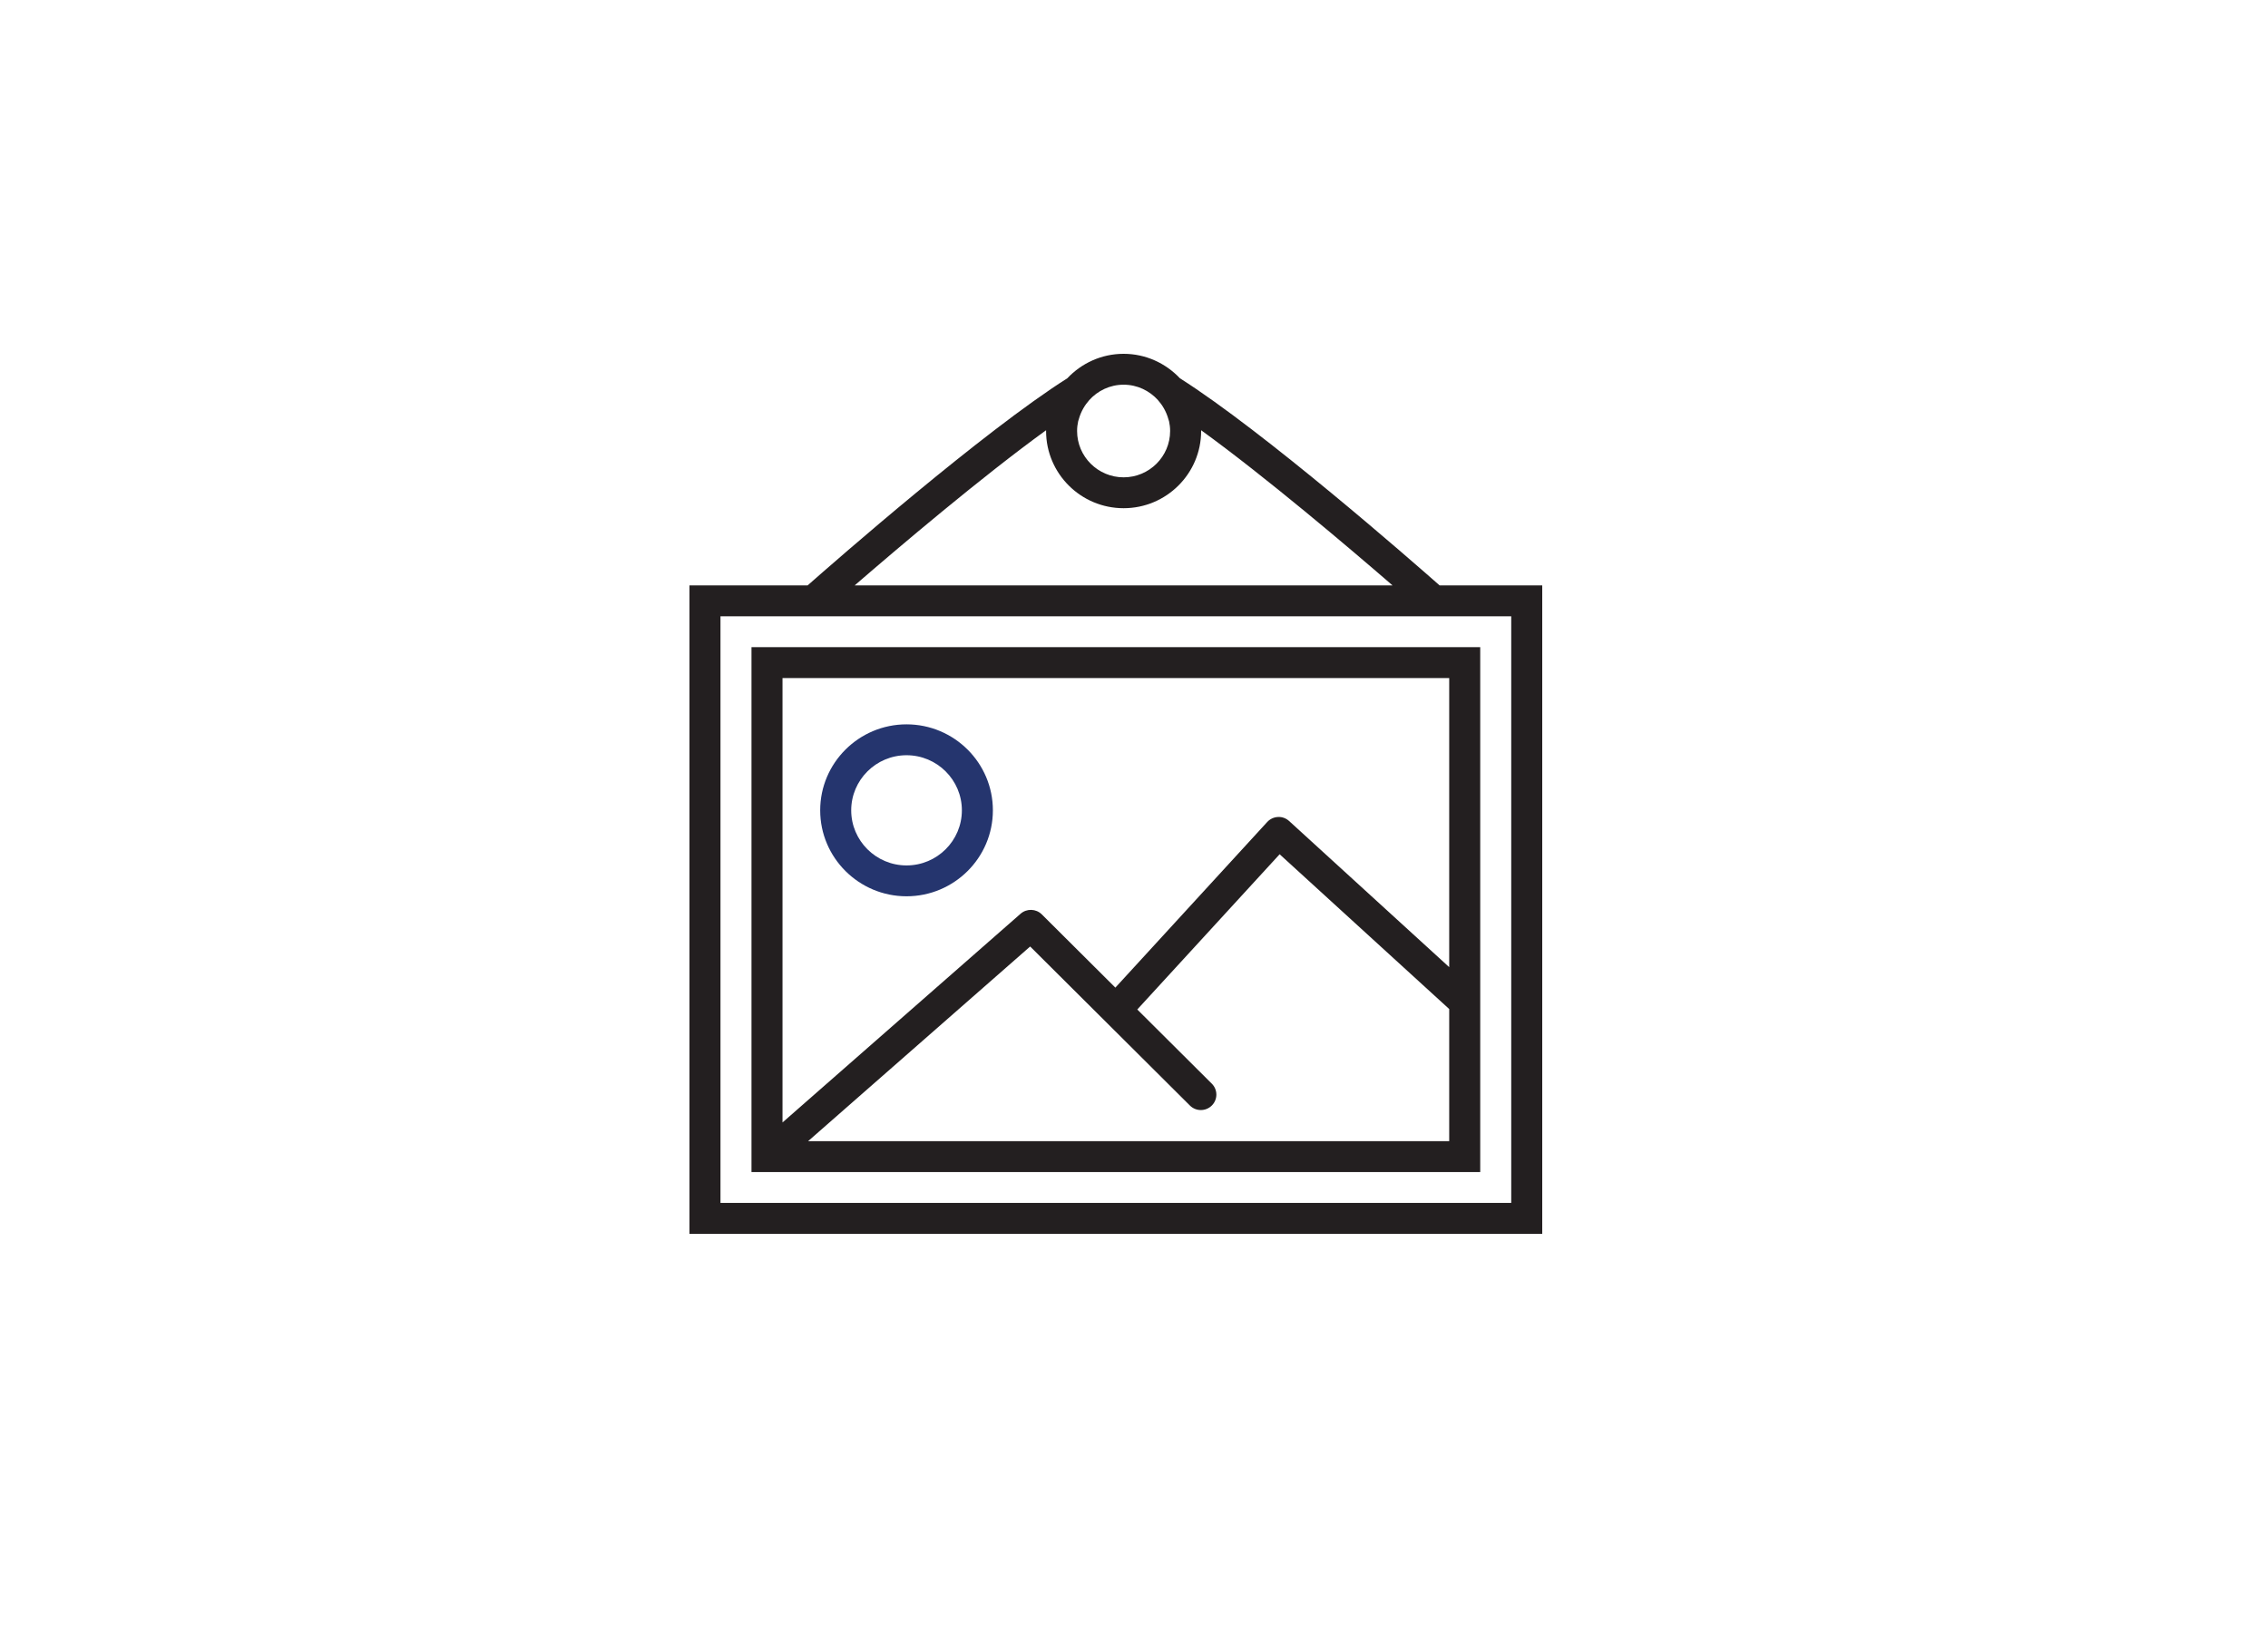 <?xml version="1.0" encoding="UTF-8"?>
<svg width="250px" height="180px" viewBox="0 0 250 180" version="1.1" xmlns="http://www.w3.org/2000/svg" xmlns:xlink="http://www.w3.org/1999/xlink">
    <!-- Generator: Sketch 43.2 (39069) - http://www.bohemiancoding.com/sketch -->
    <title>image copy 4</title>
    <desc>Created with Sketch.</desc>
    <defs></defs>
    <g id="telegration" stroke="none" stroke-width="1" fill="none" fill-rule="evenodd">
        <g id="image-copy-4">
            <rect id="Rectangle-3-Copy-8" fill="#FFFFFF" x="0" y="0" width="250" height="180"></rect>
            <g id="picture-1-copy-2" transform="translate(76, 39)">
                <g id="Capa_1">
                    <g id="Group">
                        <path d="M6.836,90.193 L87.164,90.193 L87.164,32.333 L6.836,32.333 L6.836,90.193 L6.836,90.193 Z M83.745,86.789 L13.073,86.789 L37.554,65.329 L55.161,82.858 C55.829,83.524 56.909,83.524 57.578,82.858 C58.246,82.193 58.246,81.118 57.578,80.452 L49.362,72.272 L65.053,55.162 L83.745,72.222 L83.745,86.789 L83.745,86.789 Z M10.255,35.737 L83.745,35.737 L83.745,67.606 L66.101,51.5 C65.766,51.196 65.318,51.024 64.87,51.054 C64.417,51.075 63.99,51.274 63.684,51.607 L46.945,69.862 L38.839,61.791 C38.2,61.156 37.178,61.125 36.501,61.716 L10.255,84.725 L10.255,35.737 L10.255,35.737 Z" id="Shape" fill="#231F20"></path>
                        <path d="M23.927,40.842 C18.679,40.842 14.409,45.093 14.409,50.319 C14.409,55.544 18.679,59.795 23.927,59.795 C29.176,59.795 33.445,55.544 33.445,50.319 C33.445,45.093 29.176,40.842 23.927,40.842 L23.927,40.842 Z M23.927,56.393 C20.564,56.393 17.828,53.668 17.828,50.321 C17.828,46.974 20.564,44.246 23.927,44.246 C27.291,44.246 30.027,46.972 30.027,50.319 C30.027,53.667 27.291,56.393 23.927,56.393 L23.927,56.393 Z" id="Shape" fill="#25356E"></path>
                        <path d="M82.686,25.526 C79.627,22.827 63.351,8.58 54.062,2.697 C52.503,1.047 50.305,0 47.855,0 C45.404,0 43.206,1.047 41.647,2.697 C32.358,8.58 16.083,22.827 13.023,25.526 L0,25.526 L0,97 L94,97 L94,25.526 L82.686,25.526 L82.686,25.526 Z M42.845,7.435 C42.861,7.362 42.893,7.294 42.912,7.222 C43.16,6.312 43.621,5.607 44.04,5.139 C44.048,5.131 44.05,5.119 44.059,5.109 C44.997,4.069 46.344,3.404 47.855,3.404 C49.365,3.404 50.712,4.069 51.65,5.109 C51.659,5.117 51.661,5.129 51.669,5.139 C52.088,5.607 52.549,6.314 52.797,7.224 C52.816,7.295 52.847,7.363 52.864,7.437 C52.937,7.767 52.982,8.124 52.982,8.509 C52.982,11.323 50.681,13.614 47.855,13.614 C45.028,13.614 42.727,11.323 42.727,8.509 C42.727,8.124 42.772,7.767 42.845,7.435 L42.845,7.435 Z M39.309,8.424 L39.309,8.509 C39.309,13.201 43.143,17.018 47.855,17.018 C52.567,17.018 56.4,13.201 56.4,8.509 L56.4,8.424 C63.527,13.585 72.643,21.325 77.499,25.526 L18.21,25.526 C23.066,21.325 32.184,13.585 39.309,8.424 L39.309,8.424 Z M90.582,93.596 L3.418,93.596 L3.418,28.93 L13.673,28.93 L82.036,28.93 L90.582,28.93 L90.582,93.596 L90.582,93.596 Z" id="Shape" fill="#231F20"></path>
                    </g>
                </g>
            </g>
        </g>
    </g>
</svg>